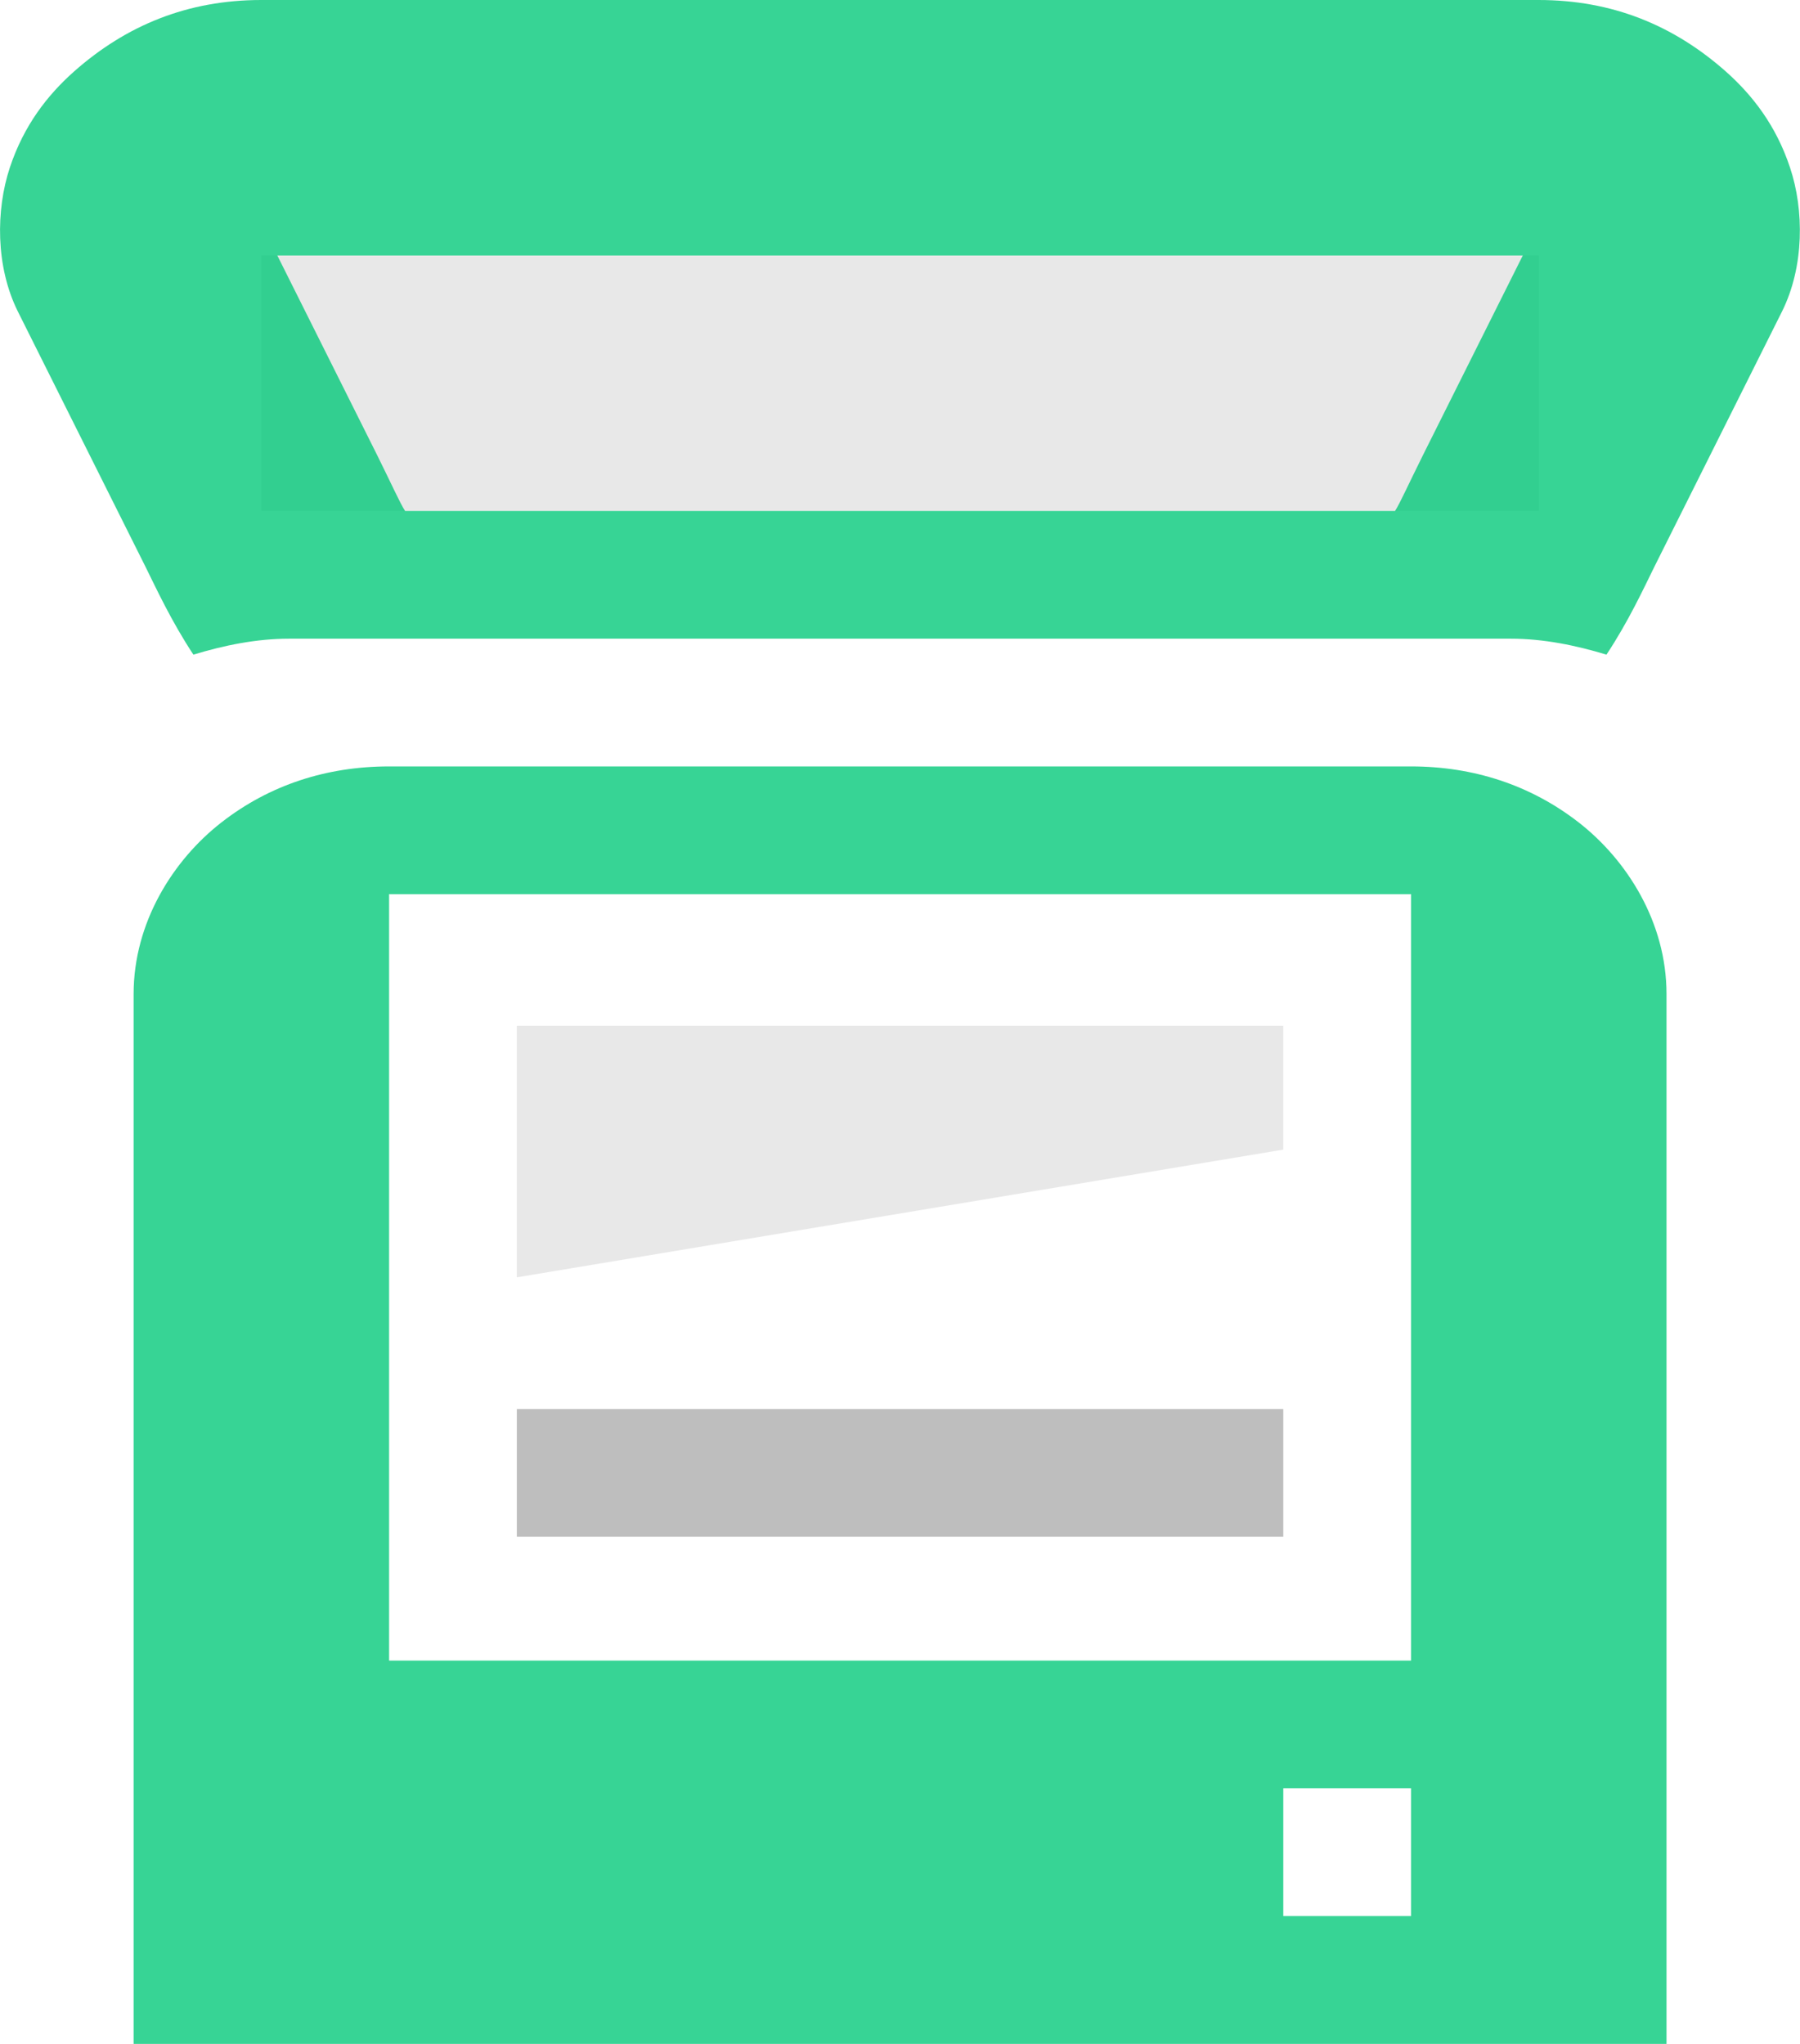 <?xml version="1.0" encoding="UTF-8" standalone="no"?>
<!-- Created with Inkscape (http://www.inkscape.org/) -->

<svg
   xmlns:dc="http://purl.org/dc/elements/1.1/"
   xmlns:cc="http://creativecommons.org/ns#"
   xmlns:rdf="http://www.w3.org/1999/02/22-rdf-syntax-ns#"
   xmlns:svg="http://www.w3.org/2000/svg"
   xmlns="http://www.w3.org/2000/svg"
   xmlns:sodipodi="http://sodipodi.sourceforge.net/DTD/sodipodi-0.dtd"
   xmlns:inkscape="http://www.inkscape.org/namespaces/inkscape"
   width="14.091"
   height="16"
   id="svg3027"
   version="1.1"
   inkscape:version="0.48.4 r9939"
   sodipodi:docname="scansh-ink.svg"
   inkscape:export-filename="/home/robin/scanner-tools/scansh-grn.png"
   inkscape:export-xdpi="410.625"
   inkscape:export-ydpi="410.625">
  <defs
     id="defs3029" />
  <sodipodi:namedview
     id="base"
     pagecolor="#ffffff"
     bordercolor="#666666"
     borderopacity="1.0"
     inkscape:pageopacity="0.0"
     inkscape:pageshadow="2"
     inkscape:zoom="25.567426"
     inkscape:cx="1.8939778"
     inkscape:cy="6.5877195"
     inkscape:document-units="px"
     inkscape:current-layer="g3084"
     showgrid="false"
     fit-margin-top="0"
     fit-margin-left="0"
     fit-margin-right="0"
     fit-margin-bottom="0"
     inkscape:window-width="1440"
     inkscape:window-height="878"
     inkscape:window-x="0"
     inkscape:window-y="0"
     inkscape:window-maximized="1" />
  <g
     inkscape:label="Grey"
     inkscape:groupmode="layer"
     id="layer1"
     transform="translate(-444.383,-696.934)"
     sodipodi:insensitive="true"
     style="display:none">
    <path
       d="m 446.429,696.934 c -0.578,0 -1.06,0.199 -1.469,0.562 -0.204,0.182 -0.39,0.418 -0.5,0.75 -0.11,0.332 -0.112,0.774 0.062,1.125 l 1,2 c 0.088,0.178 0.203,0.427 0.375,0.688 0.24,-0.073 0.494,-0.125 0.75,-0.125 l 9.562,0 c 0.256,0 0.51,0.052 0.75,0.125 0.172,-0.26 0.287,-0.51 0.375,-0.688 l 1,-2 c 0.174,-0.351 0.173,-0.793 0.062,-1.125 -0.11,-0.332 -0.296,-0.568 -0.5,-0.75 -0.409,-0.363 -0.89,-0.562 -1.469,-0.562 l -10,0 z m 0.125,2 9.75,0 -0.781,1.562 c -0.118,0.237 -0.177,0.371 -0.219,0.438 l -7.75,0 c -0.042,-0.066 -0.101,-0.2 -0.219,-0.438 l -0.781,-1.562 z"
       inkscape:connector-curvature="0"
       style="font-size:medium;font-style:normal;font-variant:normal;font-weight:normal;font-stretch:normal;text-indent:0;text-align:start;text-decoration:none;line-height:normal;letter-spacing:normal;word-spacing:normal;text-transform:none;direction:ltr;block-progression:tb;writing-mode:lr-tb;text-anchor:start;baseline-shift:baseline;color:#000000;fill:#bebebe;fill-opacity:1;fill-rule:nonzero;stroke:none;stroke-width:2;marker:none;visibility:visible;display:inline;overflow:visible;enable-background:accumulate;font-family:Sans;-inkscape-font-specification:Sans"
       id="rect4640-8"
       inkscape:export-filename="/home/robin/scanner-tools/scansh.png"
       inkscape:export-xdpi="410.625"
       inkscape:export-ydpi="410.625" />
    <path
       d="m 447.429,702.934 c -0.487,0 -0.935,0.144 -1.312,0.438 -0.377,0.293 -0.688,0.782 -0.688,1.344 l 0,8.219 12,0 0,-8.219 c 0,-0.562 -0.31,-1.05 -0.688,-1.344 -0.377,-0.293 -0.825,-0.438 -1.312,-0.438 z m 0,1 8,0 0,6 -8,0 z m 7,7 1,0 0,1 -1,0 z"
       inkscape:connector-curvature="0"
       style="font-size:medium;font-style:normal;font-variant:normal;font-weight:normal;font-stretch:normal;text-indent:0;text-align:start;text-decoration:none;line-height:normal;letter-spacing:normal;word-spacing:normal;text-transform:none;direction:ltr;block-progression:tb;writing-mode:lr-tb;text-anchor:start;baseline-shift:baseline;color:#000000;fill:#bebebe;fill-opacity:1;fill-rule:nonzero;stroke:none;stroke-width:2;marker:none;visibility:visible;display:inline;overflow:visible;enable-background:accumulate;font-family:Sans;-inkscape-font-specification:Sans"
       sodipodi:nodetypes="sssccsssscccccccccc"
       id="rect4640"
       inkscape:export-filename="/home/robin/scanner-tools/scansh.png"
       inkscape:export-xdpi="410.625"
       inkscape:export-ydpi="410.625" />
    <rect
       width="10"
       height="2"
       x="446.429"
       y="-700.934"
       style="opacity:0.35;color:#000000;fill:#bebebe;fill-opacity:1;fill-rule:nonzero;stroke:none;stroke-width:2;marker:none;visibility:visible;display:inline;overflow:visible;enable-background:accumulate"
       rx="0"
       ry="0"
       id="rect5505"
       transform="scale(1,-1)"
       inkscape:export-filename="/home/robin/scanner-tools/scansh.png"
       inkscape:export-xdpi="410.625"
       inkscape:export-ydpi="410.625" />
    <rect
       width="6"
       height="1"
       x="448.429"
       y="707.965"
       style="color:#000000;fill:#bebebe;fill-opacity:1;fill-rule:nonzero;stroke:none;stroke-width:2;marker:none;visibility:visible;display:inline;overflow:visible;enable-background:accumulate"
       rx="0"
       ry="0"
       id="rect5431"
       inkscape:export-filename="/home/robin/scanner-tools/scansh.png"
       inkscape:export-xdpi="410.625"
       inkscape:export-ydpi="410.625" />
    <path
       d="m 448.429,704.965 6,0 0,0.969 -6,1 z"
       inkscape:connector-curvature="0"
       style="opacity:0.35;color:#000000;fill:#bebebe;fill-opacity:1;fill-rule:nonzero;stroke:none;stroke-width:2;marker:none;visibility:visible;display:inline;overflow:visible;enable-background:accumulate"
       sodipodi:nodetypes="ccccc"
       id="rect5431-4"
       inkscape:export-filename="/home/robin/scanner-tools/scansh.png"
       inkscape:export-xdpi="410.625"
       inkscape:export-ydpi="410.625" />
  </g>
  <g
     transform="translate(-444.383,-696.934)"
     id="g3084"
     inkscape:groupmode="layer"
     inkscape:label="Red"
     style="display:none"
     sodipodi:insensitive="true">
    <rect
       inkscape:export-ydpi="410.625"
       inkscape:export-xdpi="410.625"
       inkscape:export-filename="/home/robin/scanner-tools/scansh.png"
       transform="scale(1,-1)"
       id="rect3090"
       ry="0"
       rx="0"
       style="opacity:0.35;color:#000000;fill:#bebebe;fill-opacity:1;fill-rule:nonzero;stroke:none;stroke-width:2;marker:none;visibility:visible;display:inline;overflow:visible;enable-background:accumulate"
       y="-700.934"
       x="446.429"
       height="2"
       width="10" />
    <path
       inkscape:export-ydpi="410.625"
       inkscape:export-xdpi="410.625"
       inkscape:export-filename="/home/robin/scanner-tools/scansh.png"
       id="path3086"
       style="font-size:medium;font-style:normal;font-variant:normal;font-weight:normal;font-stretch:normal;text-indent:0;text-align:start;text-decoration:none;line-height:normal;letter-spacing:normal;word-spacing:normal;text-transform:none;direction:ltr;block-progression:tb;writing-mode:lr-tb;text-anchor:start;baseline-shift:baseline;color:#000000;fill:#ff1e1e;fill-opacity:0.784;fill-rule:nonzero;stroke:none;stroke-width:2;marker:none;visibility:visible;display:inline;overflow:visible;enable-background:accumulate;font-family:Sans;-inkscape-font-specification:Sans"
       inkscape:connector-curvature="0"
       d="m 446.429,696.934 c -0.578,0 -1.06,0.199 -1.469,0.562 -0.204,0.182 -0.39,0.418 -0.5,0.75 -0.11,0.332 -0.112,0.774 0.062,1.125 l 1,2 c 0.088,0.178 0.203,0.427 0.375,0.688 0.24,-0.073 0.494,-0.125 0.75,-0.125 l 9.562,0 c 0.256,0 0.51,0.052 0.75,0.125 0.172,-0.26 0.287,-0.51 0.375,-0.688 l 1,-2 c 0.174,-0.351 0.173,-0.793 0.062,-1.125 -0.11,-0.332 -0.296,-0.568 -0.5,-0.75 -0.409,-0.363 -0.89,-0.562 -1.469,-0.562 l -10,0 z m 0.125,2 9.75,0 -0.781,1.562 c -0.118,0.237 -0.177,0.371 -0.219,0.438 l -7.75,0 c -0.042,-0.066 -0.101,-0.2 -0.219,-0.438 l -0.781,-1.562 z" />
    <path
       inkscape:export-ydpi="410.625"
       inkscape:export-xdpi="410.625"
       inkscape:export-filename="/home/robin/scanner-tools/scansh.png"
       id="path3088"
       sodipodi:nodetypes="sssccsssscccccccccc"
       style="font-size:medium;font-style:normal;font-variant:normal;font-weight:normal;font-stretch:normal;text-indent:0;text-align:start;text-decoration:none;line-height:normal;letter-spacing:normal;word-spacing:normal;text-transform:none;direction:ltr;block-progression:tb;writing-mode:lr-tb;text-anchor:start;baseline-shift:baseline;color:#000000;fill:#ff1e1e;fill-opacity:0.784;fill-rule:nonzero;stroke:none;stroke-width:2;marker:none;visibility:visible;display:inline;overflow:visible;enable-background:accumulate;font-family:Sans;-inkscape-font-specification:Sans"
       inkscape:connector-curvature="0"
       d="m 447.429,702.934 c -0.487,0 -0.935,0.144 -1.312,0.438 -0.377,0.293 -0.688,0.782 -0.688,1.344 l 0,8.219 12,0 0,-8.219 c 0,-0.562 -0.31,-1.05 -0.688,-1.344 -0.377,-0.293 -0.825,-0.438 -1.312,-0.438 z m 0,1 8,0 0,6 -8,0 z m 7,7 1,0 0,1 -1,0 z" />
    <rect
       inkscape:export-ydpi="410.625"
       inkscape:export-xdpi="410.625"
       inkscape:export-filename="/home/robin/scanner-tools/scansh.png"
       id="rect3092"
       ry="0"
       rx="0"
       style="color:#000000;fill:#bebebe;fill-opacity:1;fill-rule:nonzero;stroke:none;stroke-width:2;marker:none;visibility:visible;display:inline;overflow:visible;enable-background:accumulate"
       y="707.965"
       x="448.429"
       height="1"
       width="6" />
    <path
       inkscape:export-ydpi="410.625"
       inkscape:export-xdpi="410.625"
       inkscape:export-filename="/home/robin/scanner-tools/scansh.png"
       id="path3094"
       sodipodi:nodetypes="ccccc"
       style="opacity:0.35;color:#000000;fill:#bebebe;fill-opacity:1;fill-rule:nonzero;stroke:none;stroke-width:2;marker:none;visibility:visible;display:inline;overflow:visible;enable-background:accumulate"
       inkscape:connector-curvature="0"
       d="m 448.429,704.965 6,0 0,0.969 -6,1 z" />
  </g>
  <g
     inkscape:label="Green"
     inkscape:groupmode="layer"
     id="g3096"
     transform="translate(-444.383,-696.934)"
     sodipodi:insensitive="true"
     style="display:inline">
    <rect
       width="10"
       height="2"
       x="446.429"
       y="-700.934"
       style="opacity:0.35;color:#000000;fill:#bebebe;fill-opacity:1;fill-rule:nonzero;stroke:none;stroke-width:2;marker:none;visibility:visible;display:inline;overflow:visible;enable-background:accumulate"
       rx="0"
       ry="0"
       id="rect3102"
       transform="scale(1,-1)"
       inkscape:export-filename="/home/robin/scanner-tools/scansh.png"
       inkscape:export-xdpi="410.625"
       inkscape:export-ydpi="410.625" />
    <path
       d="m 446.429,696.934 c -0.578,0 -1.06,0.199 -1.469,0.562 -0.204,0.182 -0.39,0.418 -0.5,0.75 -0.11,0.332 -0.112,0.774 0.062,1.125 l 1,2 c 0.088,0.178 0.203,0.427 0.375,0.688 0.24,-0.073 0.494,-0.125 0.75,-0.125 l 9.562,0 c 0.256,0 0.51,0.052 0.75,0.125 0.172,-0.26 0.287,-0.51 0.375,-0.688 l 1,-2 c 0.174,-0.351 0.173,-0.793 0.062,-1.125 -0.11,-0.332 -0.296,-0.568 -0.5,-0.75 -0.409,-0.363 -0.89,-0.562 -1.469,-0.562 l -10,0 z m 0.125,2 9.75,0 -0.781,1.562 c -0.118,0.237 -0.177,0.371 -0.219,0.438 l -7.75,0 c -0.042,-0.066 -0.101,-0.2 -0.219,-0.438 l -0.781,-1.562 z"
       inkscape:connector-curvature="0"
       style="font-size:medium;font-style:normal;font-variant:normal;font-weight:normal;font-stretch:normal;text-indent:0;text-align:start;text-decoration:none;line-height:normal;letter-spacing:normal;word-spacing:normal;text-transform:none;direction:ltr;block-progression:tb;writing-mode:lr-tb;text-anchor:start;baseline-shift:baseline;color:#000000;fill:#00c878;fill-opacity:0.784;fill-rule:nonzero;stroke:none;stroke-width:2;marker:none;visibility:visible;display:inline;overflow:visible;enable-background:accumulate;font-family:Sans;-inkscape-font-specification:Sans"
       id="path3098"
       inkscape:export-filename="/home/robin/scanner-tools/scansh.png"
       inkscape:export-xdpi="410.625"
       inkscape:export-ydpi="410.625" />
    <path
       d="m 447.429,702.934 c -0.487,0 -0.935,0.144 -1.312,0.438 -0.377,0.293 -0.688,0.782 -0.688,1.344 l 0,8.219 12,0 0,-8.219 c 0,-0.562 -0.31,-1.05 -0.688,-1.344 -0.377,-0.293 -0.825,-0.438 -1.312,-0.438 z m 0,1 8,0 0,6 -8,0 z m 7,7 1,0 0,1 -1,0 z"
       inkscape:connector-curvature="0"
       style="font-size:medium;font-style:normal;font-variant:normal;font-weight:normal;font-stretch:normal;text-indent:0;text-align:start;text-decoration:none;line-height:normal;letter-spacing:normal;word-spacing:normal;text-transform:none;direction:ltr;block-progression:tb;writing-mode:lr-tb;text-anchor:start;baseline-shift:baseline;color:#000000;fill:#00c878;fill-opacity:0.784;fill-rule:nonzero;stroke:none;stroke-width:2;marker:none;visibility:visible;display:inline;overflow:visible;enable-background:accumulate;font-family:Sans;-inkscape-font-specification:Sans"
       sodipodi:nodetypes="sssccsssscccccccccc"
       id="path3100"
       inkscape:export-filename="/home/robin/scanner-tools/scansh.png"
       inkscape:export-xdpi="410.625"
       inkscape:export-ydpi="410.625" />
    <rect
       width="6"
       height="1"
       x="448.429"
       y="707.965"
       style="color:#000000;fill:#bebebe;fill-opacity:1;fill-rule:nonzero;stroke:none;stroke-width:2;marker:none;visibility:visible;display:inline;overflow:visible;enable-background:accumulate"
       rx="0"
       ry="0"
       id="rect3104"
       inkscape:export-filename="/home/robin/scanner-tools/scansh.png"
       inkscape:export-xdpi="410.625"
       inkscape:export-ydpi="410.625" />
    <path
       d="m 448.429,704.965 6,0 0,0.969 -6,1 z"
       inkscape:connector-curvature="0"
       style="opacity:0.35;color:#000000;fill:#bebebe;fill-opacity:1;fill-rule:nonzero;stroke:none;stroke-width:2;marker:none;visibility:visible;display:inline;overflow:visible;enable-background:accumulate"
       sodipodi:nodetypes="ccccc"
       id="path3106"
       inkscape:export-filename="/home/robin/scanner-tools/scansh.png"
       inkscape:export-xdpi="410.625"
       inkscape:export-ydpi="410.625" />
  </g>
</svg>
